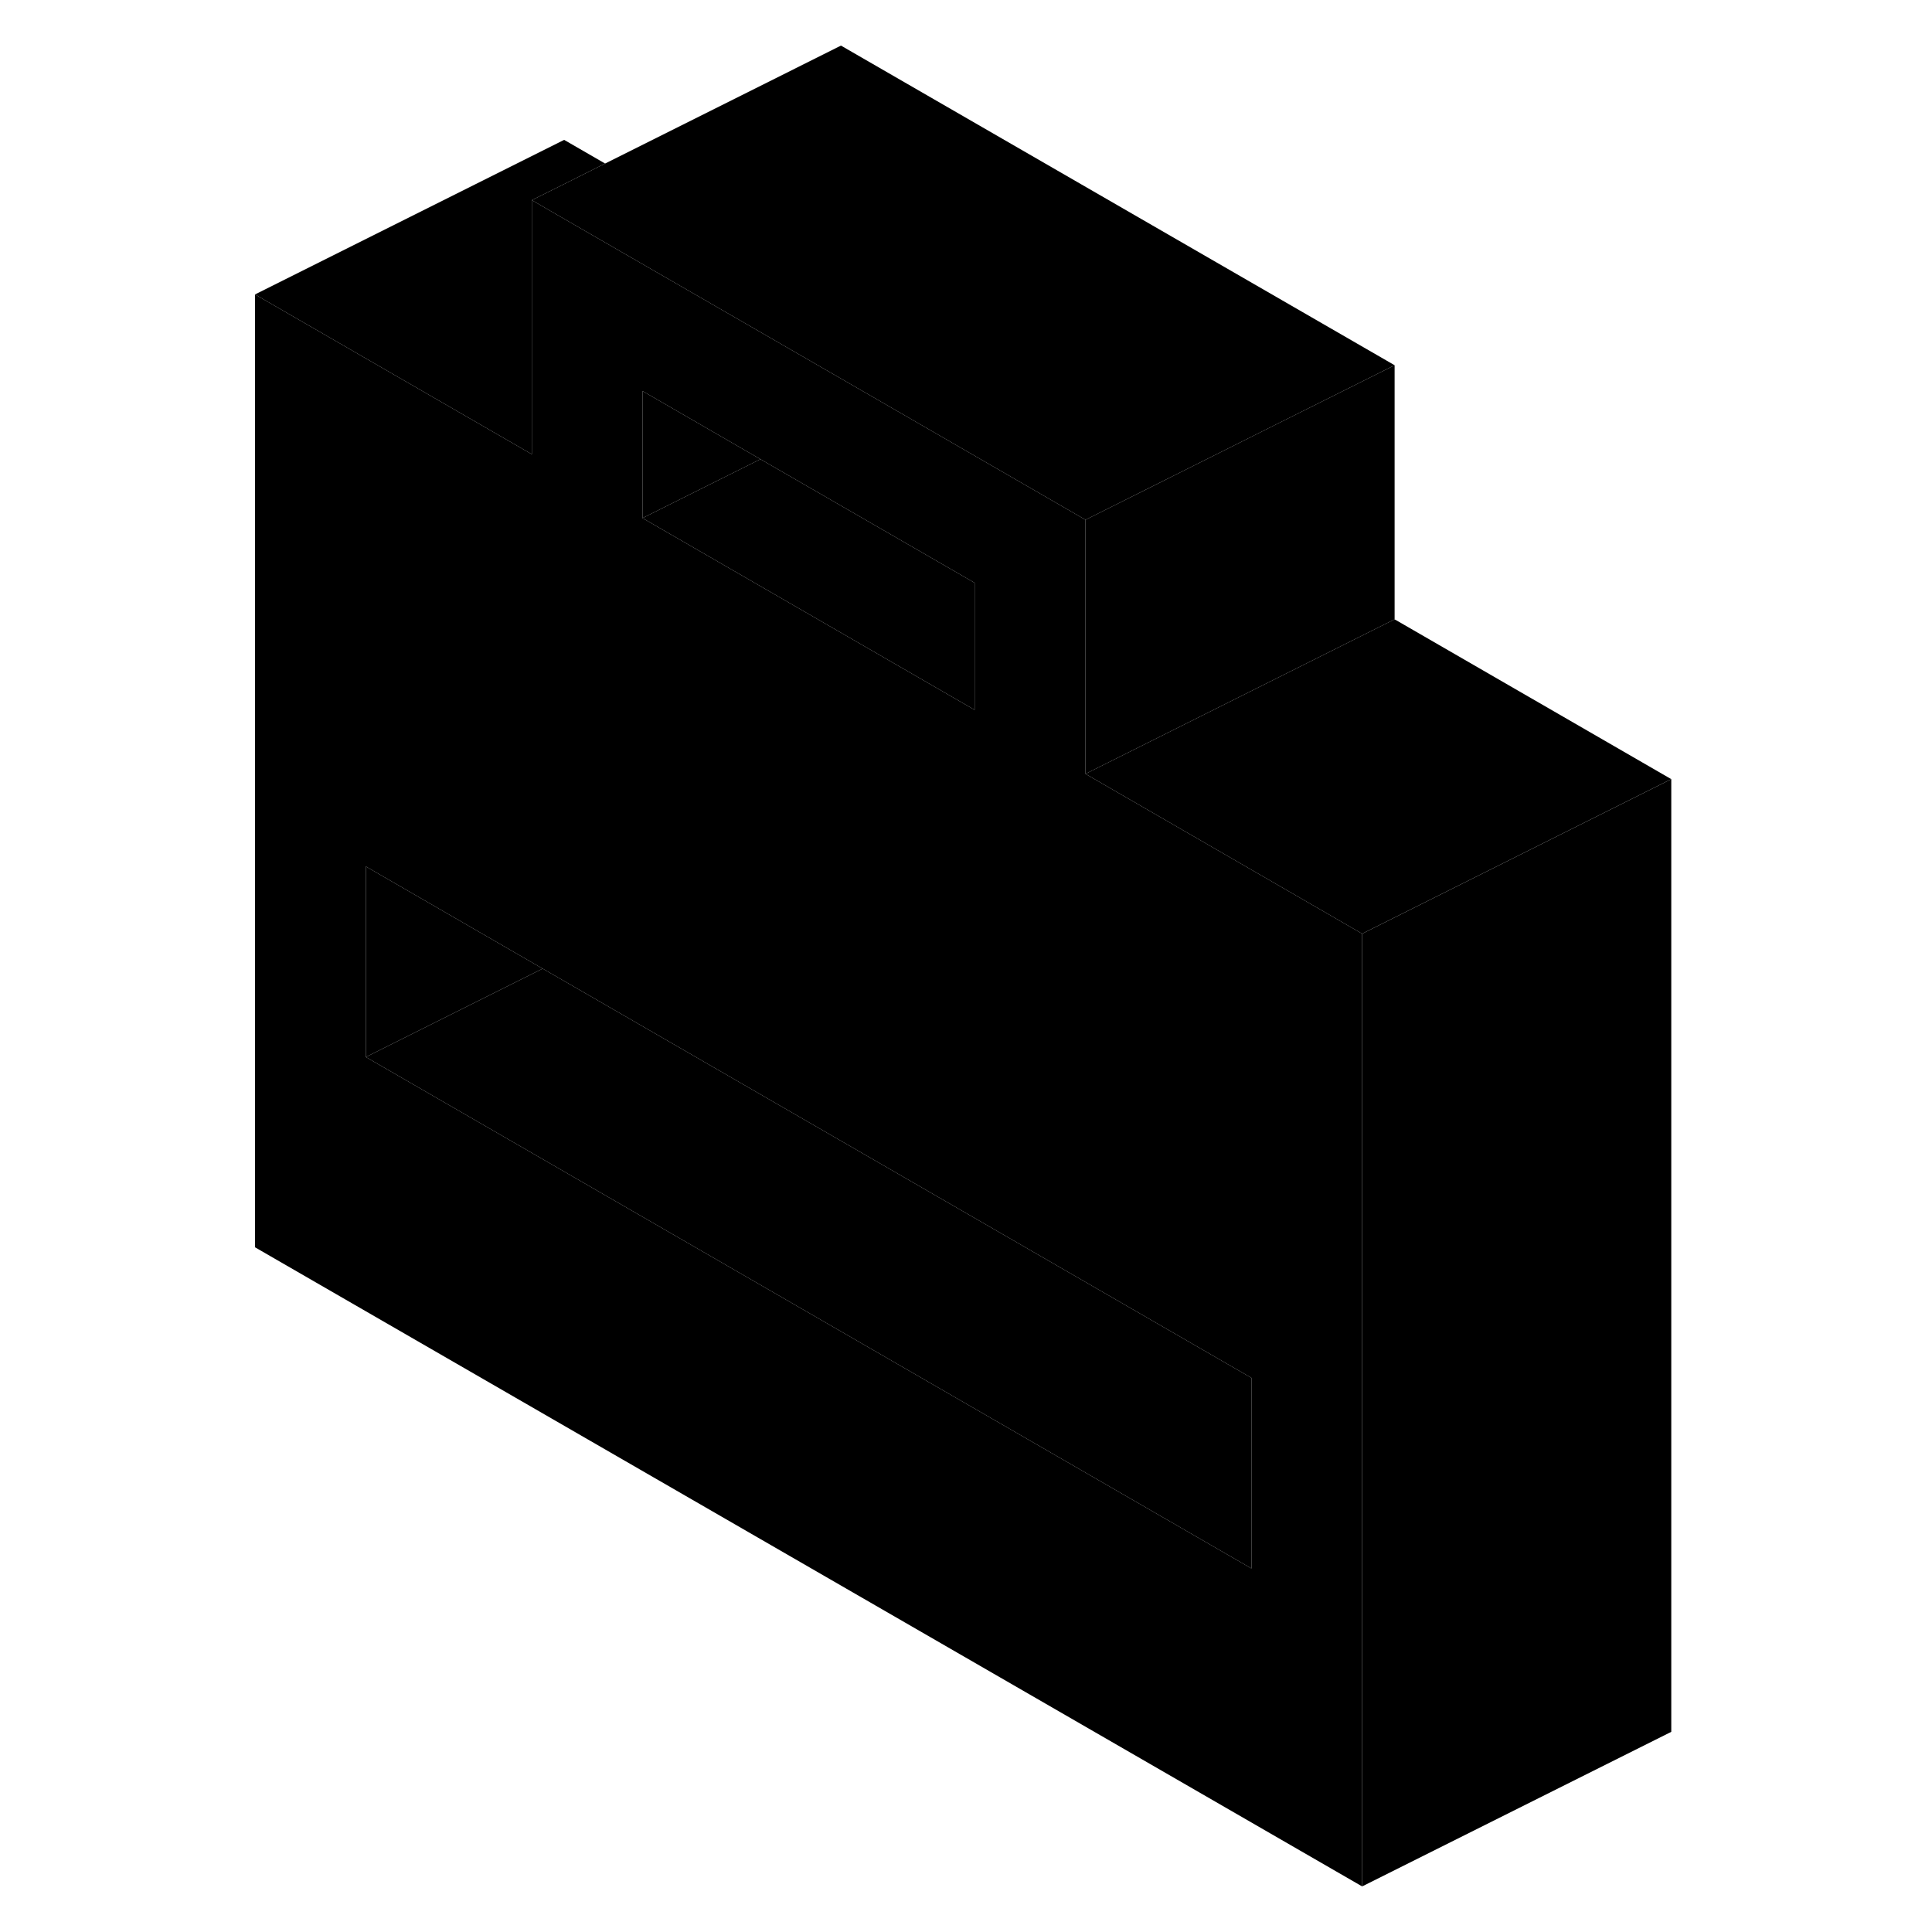 <svg width="24" height="24" viewBox="0 0 96 125" class="pr-icon-iso-duotone-secondary" xmlns="http://www.w3.org/2000/svg" stroke-width="1px" stroke-linecap="round" stroke-linejoin="round">
    <path d="M55.73 50.07V33.63L42.33 25.89L22 14.16L19.91 12.95V29.39L2 19.05V80.7L73.63 122.05V60.41L55.73 50.07ZM27.07 25.3L34.7 29.71L48.56 37.71V45.93L27.07 33.52V25.3ZM66.47 101.48L9.17 68.39V56.06L20.61 62.67L22 63.47L66.47 89.15V101.48Z" class="pr-icon-iso-duotone-primary-stroke" stroke-linejoin="round"/>
    <path d="M20.61 62.67L9.17 68.39V56.06L20.61 62.67Z" class="pr-icon-iso-duotone-primary-stroke" stroke-linejoin="round"/>
    <path d="M75.731 40.07L55.73 50.07L73.63 60.41L93.63 50.41L75.731 40.07Z" class="pr-icon-iso-duotone-primary-stroke" stroke-linejoin="round"/>
    <path d="M34.7 29.71L27.07 33.52V25.3L34.7 29.71Z" class="pr-icon-iso-duotone-primary-stroke" stroke-linejoin="round"/>
    <path d="M48.56 37.71V45.93L27.07 33.52L34.7 29.71L48.56 37.71Z" class="pr-icon-iso-duotone-primary-stroke" stroke-linejoin="round"/>
    <path d="M93.631 50.41V112.05L73.631 122.05V60.41L93.631 50.41Z" class="pr-icon-iso-duotone-primary-stroke" stroke-linejoin="round"/>
    <path d="M75.731 23.63V40.07L55.73 50.07V33.63L60.471 31.26L68.1 27.44L75.731 23.63Z" class="pr-icon-iso-duotone-primary-stroke" stroke-linejoin="round"/>
    <path d="M66.47 89.15V101.48L9.17 68.39L20.61 62.67L22 63.47L66.47 89.15Z" class="pr-icon-iso-duotone-primary-stroke" stroke-linejoin="round"/>
    <path d="M24.65 10.58L22 11.91L19.91 12.95V29.39L2 19.05L22 9.05L24.65 10.58Z" class="pr-icon-iso-duotone-primary-stroke" stroke-linejoin="round"/>
    <path d="M75.73 23.63L68.1 27.44L60.47 31.26L55.73 33.63L42.33 25.89L22 14.16L19.91 12.95L22 11.91L24.65 10.58L39.91 2.95L75.73 23.63Z" class="pr-icon-iso-duotone-primary-stroke" stroke-linejoin="round"/>
</svg>